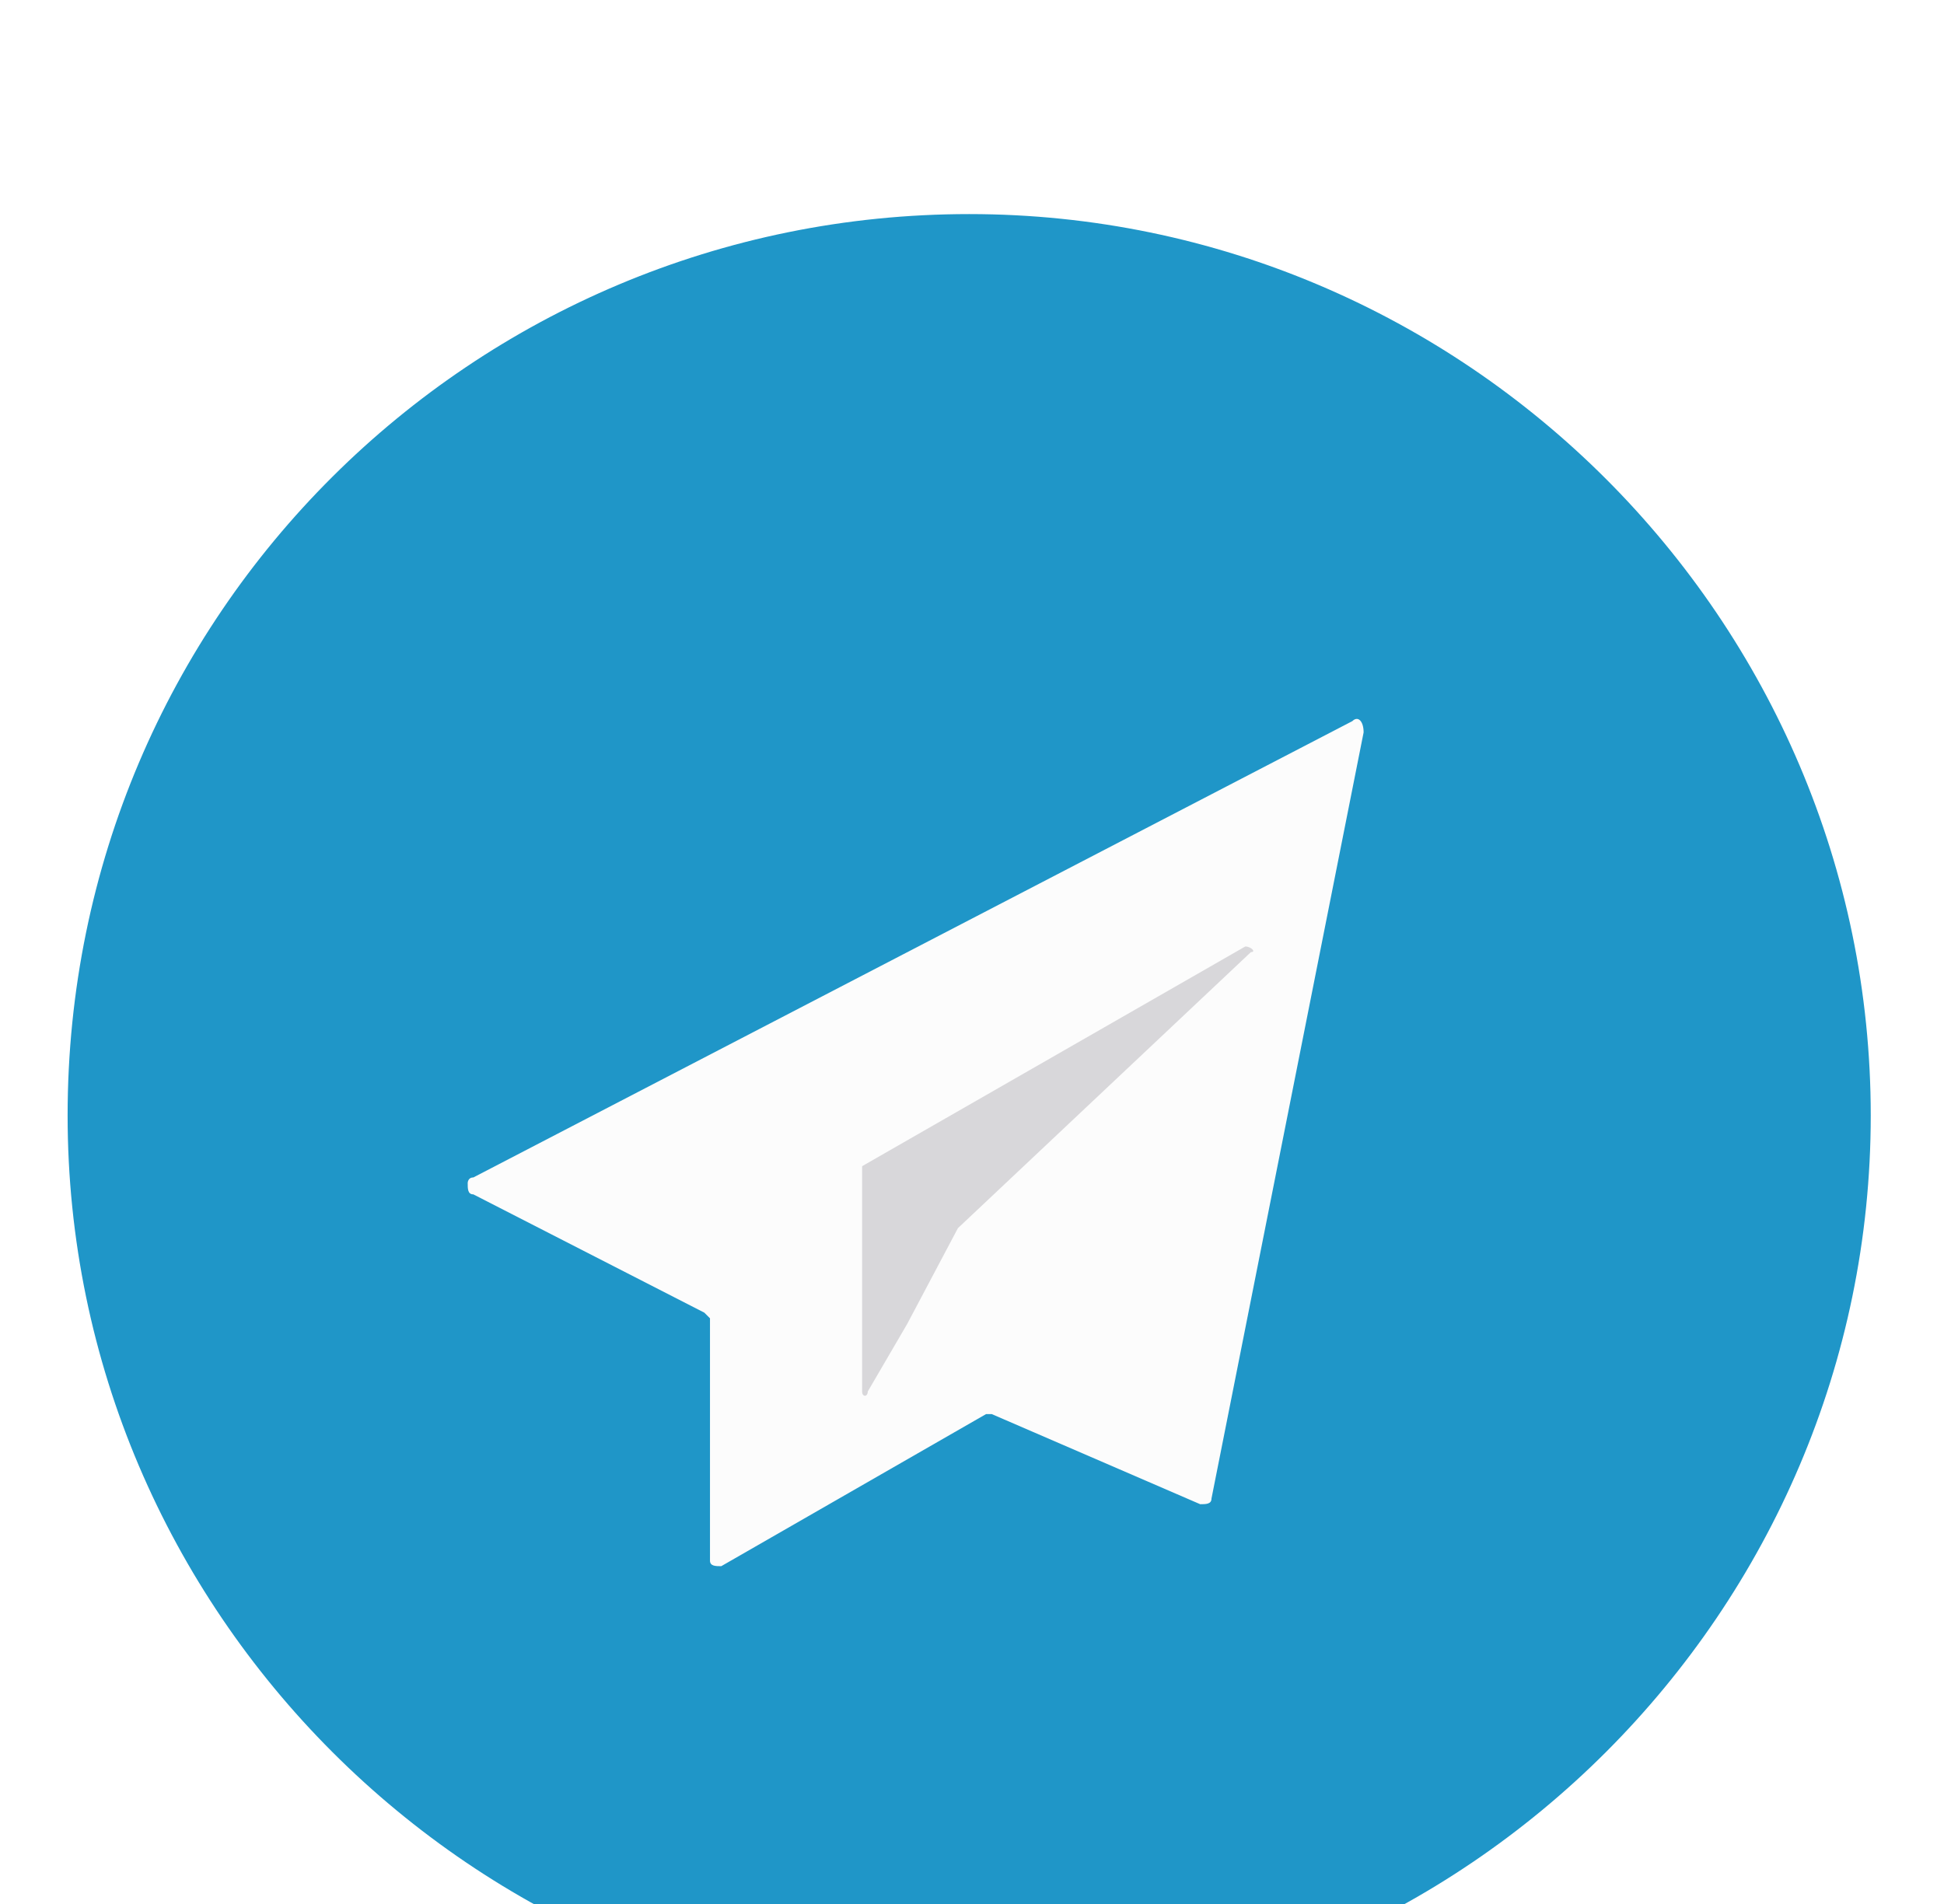 <?xml version="1.0" encoding="utf-8"?>
<!-- Generator: Adobe Illustrator 21.0.0, SVG Export Plug-In . SVG Version: 6.00 Build 0)  -->
<svg version="1.1" id="Слой_1" xmlns="http://www.w3.org/2000/svg" xmlns:xlink="http://www.w3.org/1999/xlink" x="0px" y="0px"
	 viewBox="0 0 34.5 33.8" style="enable-background:new 0 0 34.5 33.8;" xml:space="preserve">
<style type="text/css">
	.st0{filter:url(#a);}
	.st1{fill:#1F96C8;}
	.st2{fill:#FCFCFC;}
	.st3{fill:#D8D7DA;}
</style>
<filter  filterUnits="objectBoundingBox" height="143.3%" id="a" width="112.9%" x="-6.5%" y="-20.8%">
	<feOffset  dy="2" in="SourceAlpha" result="shadowOffsetOuter1"></feOffset>
	<feGaussianBlur  in="shadowOffsetOuter1" result="shadowBlurOuter1" stdDeviation="17"></feGaussianBlur>
	<feComposite  in="shadowBlurOuter1" in2="SourceAlpha" operator="out" result="shadowBlurOuter1"></feComposite>
	
		<feColorMatrix  in="shadowBlurOuter1" result="shadowMatrixOuter1" values="0 0 0 0 0.839 0 0 0 0 0.854 0 0 0 0 0.912 0 0 0 1 0">
		</feColorMatrix>
	<feMerge>
		<feMergeNode  in="shadowMatrixOuter1"></feMergeNode>
		<feMergeNode  in="SourceGraphic"></feMergeNode>
	</feMerge>
</filter>
<g transform="translate(-190 7)" class="st0">
	<path class="st1" d="M207.2-5.2c8.8,0,16,7.2,16,16c0,8.8-7.2,16-16,16s-16-7.2-16-16C191.2,1.9,198.4-5.2,207.2-5.2z"/>
	<path class="st2" d="M202.5,14.3l-4.1-2.1c-0.1,0-0.1-0.1-0.1-0.2c0,0,0-0.1,0.1-0.1L214,3.8c0.1-0.1,0.2,0,0.2,0.2l-2.7,13.6
		c0,0.1-0.1,0.1-0.2,0.1c0,0,0,0,0,0l-3.7-1.6c0,0-0.1,0-0.1,0l-4.7,2.7c-0.1,0-0.2,0-0.2-0.1c0,0,0,0,0-0.1v-4.2
		C202.6,14.4,202.5,14.3,202.5,14.3L202.5,14.3z"/>
	<path class="st3" d="M205.3,15.7l0-3.9c0,0,0,0,0-0.1l6.8-3.9c0.1,0,0.2,0.1,0.1,0.1l-5.2,4.9c0,0,0,0,0,0l-0.9,1.7l-0.7,1.2
		C205.4,15.8,205.3,15.8,205.3,15.7L205.3,15.7z"/>
</g>
</svg>
